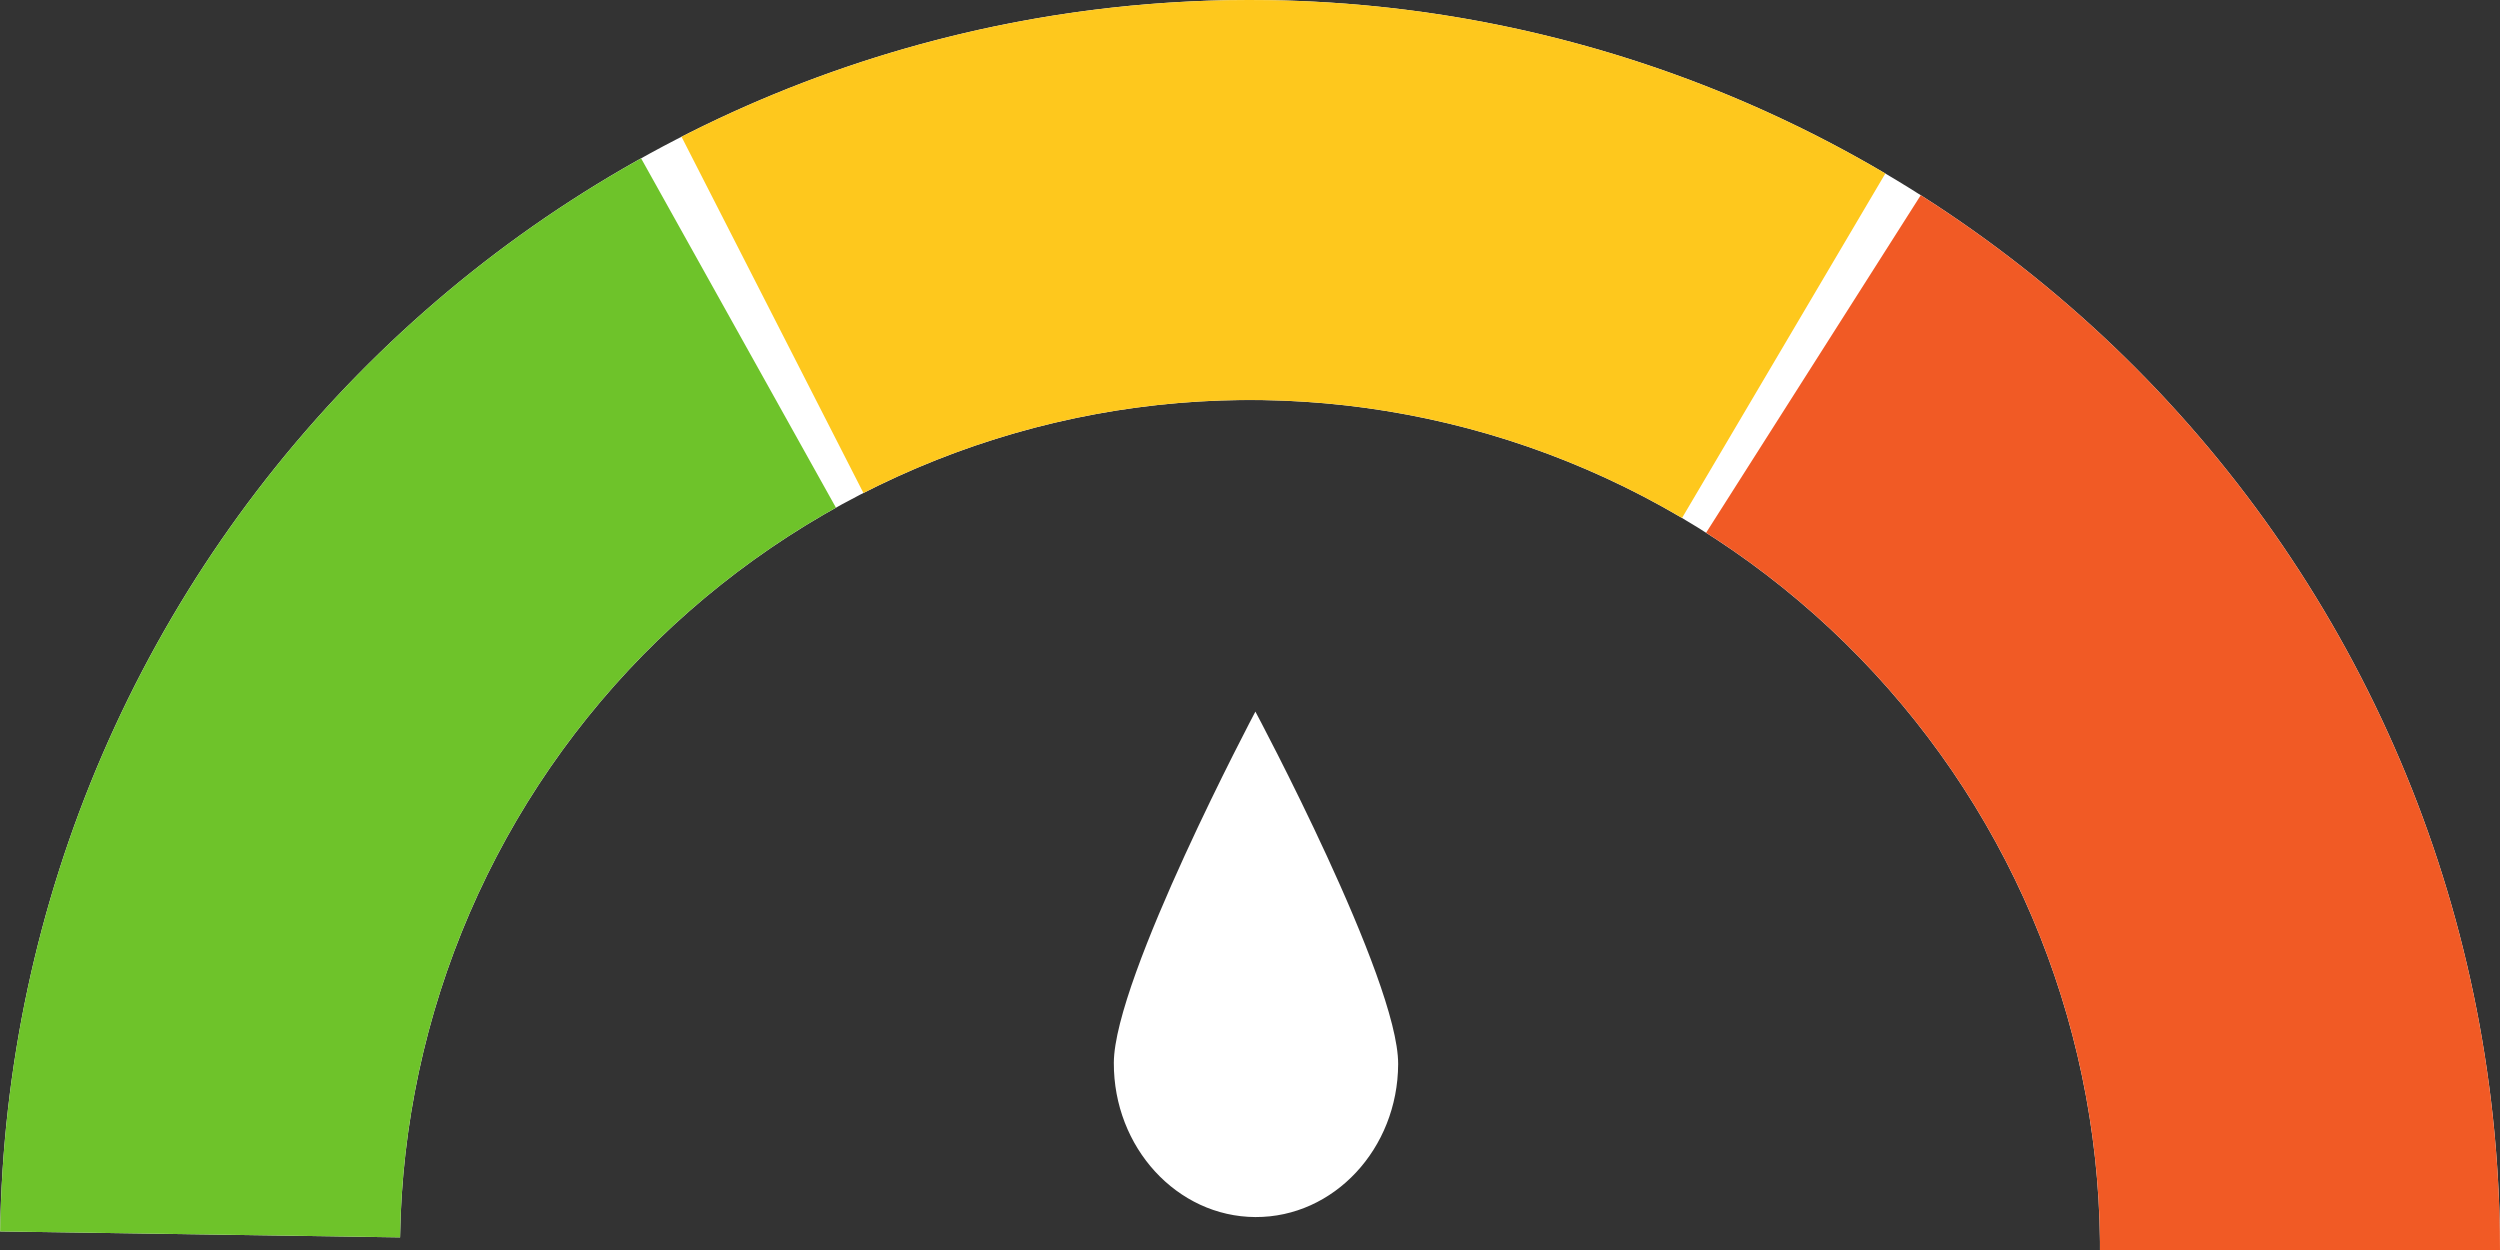 <svg width="180" height="90" viewBox="0 0 180 90" fill="none" xmlns="http://www.w3.org/2000/svg">
<rect x="0" y="0" width="180" height="90" fill="#333333" stroke="none"/>
<g clip-path="url(#clip0_1136_121059)">
<path d="M0.01 88.663C0.185 76.846 2.687 65.178 7.372 54.327C12.056 43.476 18.832 33.654 27.313 25.422C35.793 17.19 45.812 10.709 56.797 6.348C67.782 1.988 79.519 -0.166 91.337 0.01C103.154 0.185 114.822 2.687 125.673 7.372C136.524 12.056 146.346 18.832 154.578 27.313C162.81 35.793 169.291 45.812 173.652 56.797C178.012 67.782 180.166 79.519 179.99 91.337L151.193 90.909C151.313 82.873 149.848 74.892 146.883 67.422C143.918 59.952 139.511 53.139 133.913 47.373C128.315 41.606 121.636 36.998 114.257 33.813C106.879 30.627 98.945 28.926 90.909 28.807C82.873 28.687 74.892 30.152 67.422 33.117C59.952 36.082 53.139 40.489 47.373 46.087C41.606 51.685 36.998 58.364 33.813 65.743C30.627 73.121 28.926 81.055 28.807 89.091L0.01 88.663Z" fill="white"/>
<path d="M0.01 88.663C0.245 72.867 4.633 57.411 12.734 43.849C20.835 30.286 32.363 19.095 46.159 11.4L60.188 36.552C50.807 41.785 42.968 49.395 37.459 58.617C31.95 67.84 28.966 78.35 28.807 89.091L0.01 88.663Z" fill="#6EC32A"/>
<path d="M138.294 14.055C151.086 22.189 161.616 33.423 168.907 46.715C176.198 60.006 180.014 74.923 180 90.083L151.2 90.056C151.209 79.748 148.615 69.604 143.657 60.566C138.699 51.528 131.539 43.889 122.84 38.357L138.294 14.055Z" fill="#F15A25"/>
<path d="M49.069 9.846C62.571 2.951 77.594 -0.421 92.747 0.042C107.899 0.505 122.689 4.787 135.745 12.492L121.106 37.295C112.229 32.055 102.172 29.143 91.868 28.828C81.564 28.514 71.348 30.807 62.167 35.495L49.069 9.846Z" fill="#FEC81D"/>
<path d="M90.388 87.628C84.745 87.602 80.172 82.618 80.196 76.519C80.221 70.419 90.388 51.235 90.388 51.235C90.388 51.235 100.691 70.514 100.667 76.613C100.643 82.713 96.032 87.654 90.388 87.628Z" fill="white"/>
</g>
<defs>
<clipPath id="clip0_1136_121059">
<rect width="180" height="90" fill="white"/>
</clipPath>
</defs>
</svg>
